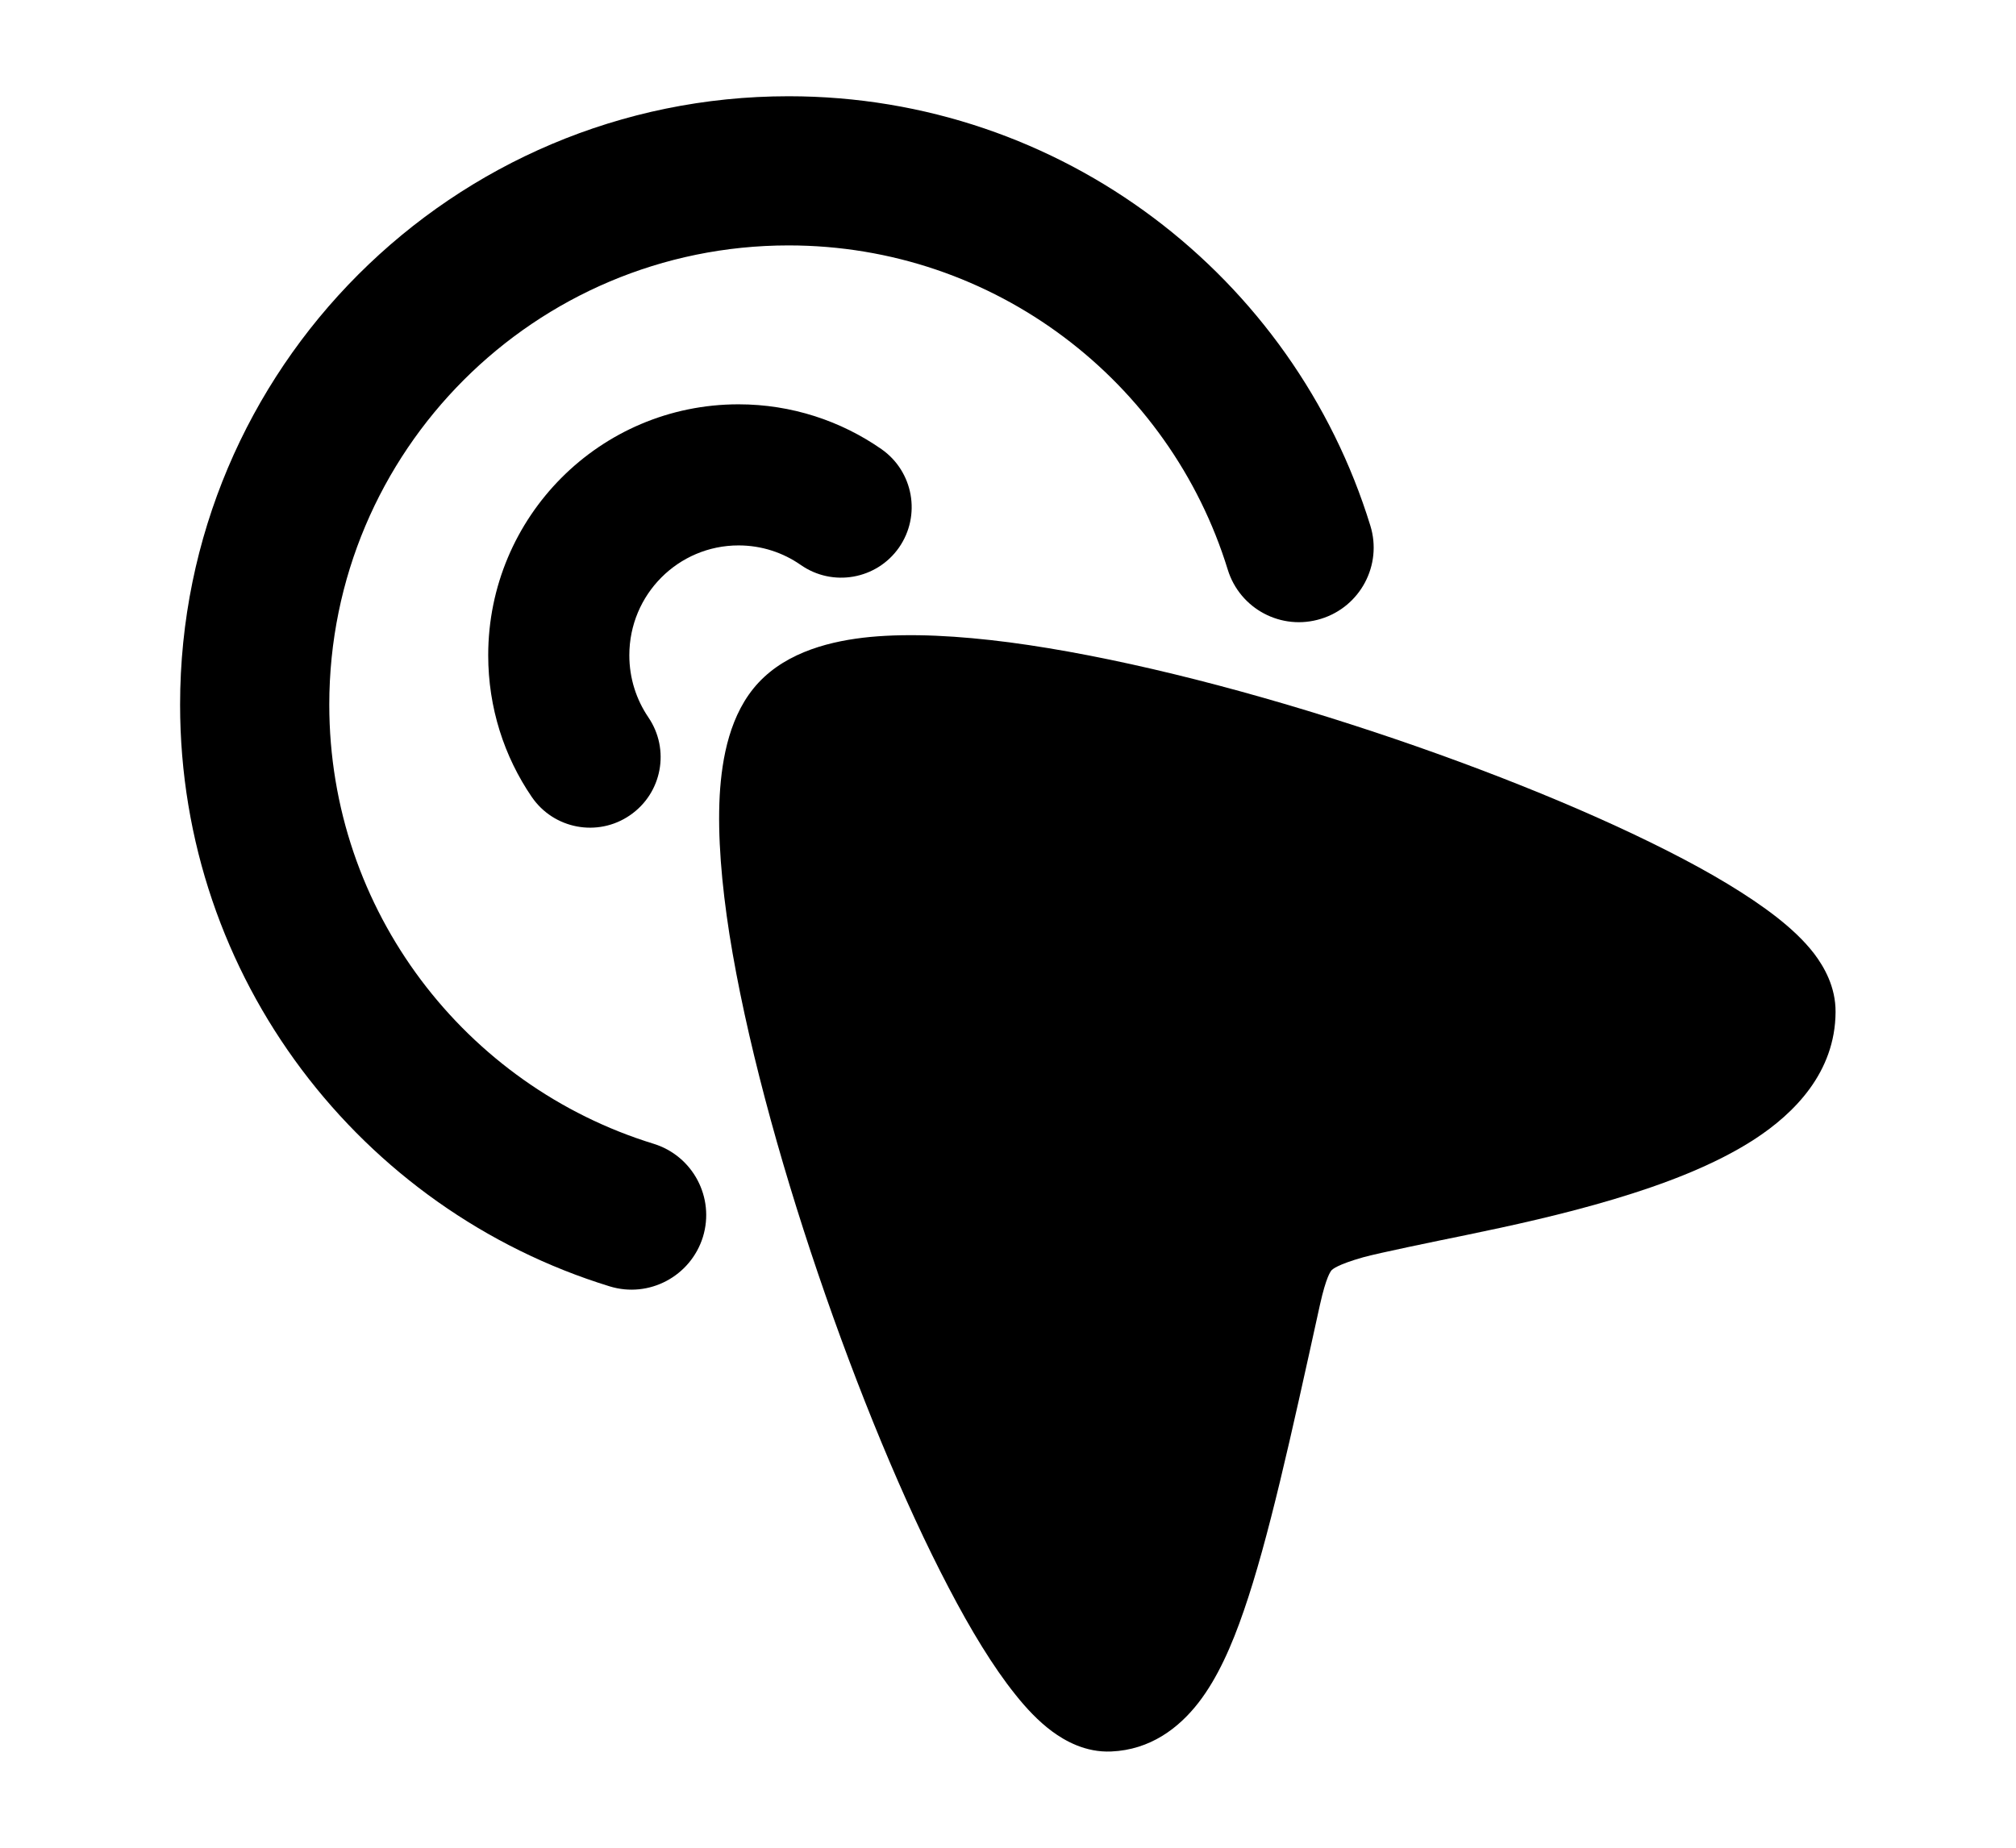 <svg width="12" height="11" viewBox="0 0 12 11" fill="none" xmlns="http://www.w3.org/2000/svg">
<path d="M4.694 1.461C3.184 1.461 1.96 2.685 1.96 4.195C1.96 5.424 2.772 6.465 3.89 6.809C4.124 6.881 4.256 7.129 4.184 7.364C4.111 7.598 3.863 7.73 3.629 7.658C2.149 7.203 1.072 5.825 1.072 4.195C1.072 2.195 2.694 0.573 4.694 0.573C6.324 0.573 7.702 1.65 8.157 3.13C8.229 3.364 8.097 3.612 7.863 3.684C7.628 3.757 7.38 3.625 7.308 3.391C6.964 2.273 5.923 1.461 4.694 1.461Z" fill="#161616" style="fill:#161616;fill:color(display-p3 0.086 0.086 0.086);fill-opacity:1;"/>
<path d="M4.396 3.247C4.038 3.247 3.746 3.538 3.746 3.901C3.746 4.039 3.788 4.165 3.859 4.27C3.99 4.462 3.941 4.723 3.749 4.854C3.558 4.985 3.296 4.936 3.165 4.744C3.001 4.504 2.906 4.213 2.906 3.901C2.906 3.077 3.571 2.407 4.396 2.407C4.712 2.407 5.006 2.506 5.247 2.674C5.437 2.807 5.484 3.069 5.351 3.26C5.218 3.45 4.956 3.496 4.766 3.363C4.661 3.29 4.534 3.247 4.396 3.247Z" fill="#161616" style="fill:#161616;fill:color(display-p3 0.086 0.086 0.086);fill-opacity:1;"/>
<path d="M10.926 6.025C10.927 5.874 10.857 5.755 10.799 5.678C10.737 5.597 10.657 5.524 10.574 5.459C10.407 5.329 10.182 5.195 9.927 5.066C9.415 4.806 8.734 4.535 8.037 4.311C7.341 4.087 6.614 3.904 6.008 3.824C5.707 3.785 5.422 3.769 5.179 3.792C4.954 3.814 4.689 3.877 4.514 4.065C4.345 4.247 4.297 4.511 4.284 4.735C4.271 4.977 4.295 5.262 4.342 5.563C4.438 6.167 4.634 6.89 4.869 7.581C5.104 8.273 5.382 8.947 5.647 9.452C5.778 9.703 5.912 9.924 6.043 10.087C6.107 10.168 6.181 10.247 6.262 10.307C6.338 10.363 6.461 10.434 6.615 10.427C6.846 10.417 7.016 10.289 7.135 10.135C7.247 9.99 7.332 9.798 7.404 9.588C7.549 9.169 7.684 8.554 7.855 7.776L7.857 7.767C7.894 7.601 7.92 7.569 7.927 7.561C7.933 7.556 7.959 7.529 8.114 7.485C8.208 7.459 8.539 7.391 8.725 7.353C8.992 7.298 9.307 7.229 9.607 7.139C9.902 7.051 10.208 6.936 10.447 6.78C10.679 6.628 10.924 6.385 10.926 6.025Z" fill="#161616" style="fill:#161616;fill:color(display-p3 0.086 0.086 0.086);fill-opacity:1;"/>
</svg>
